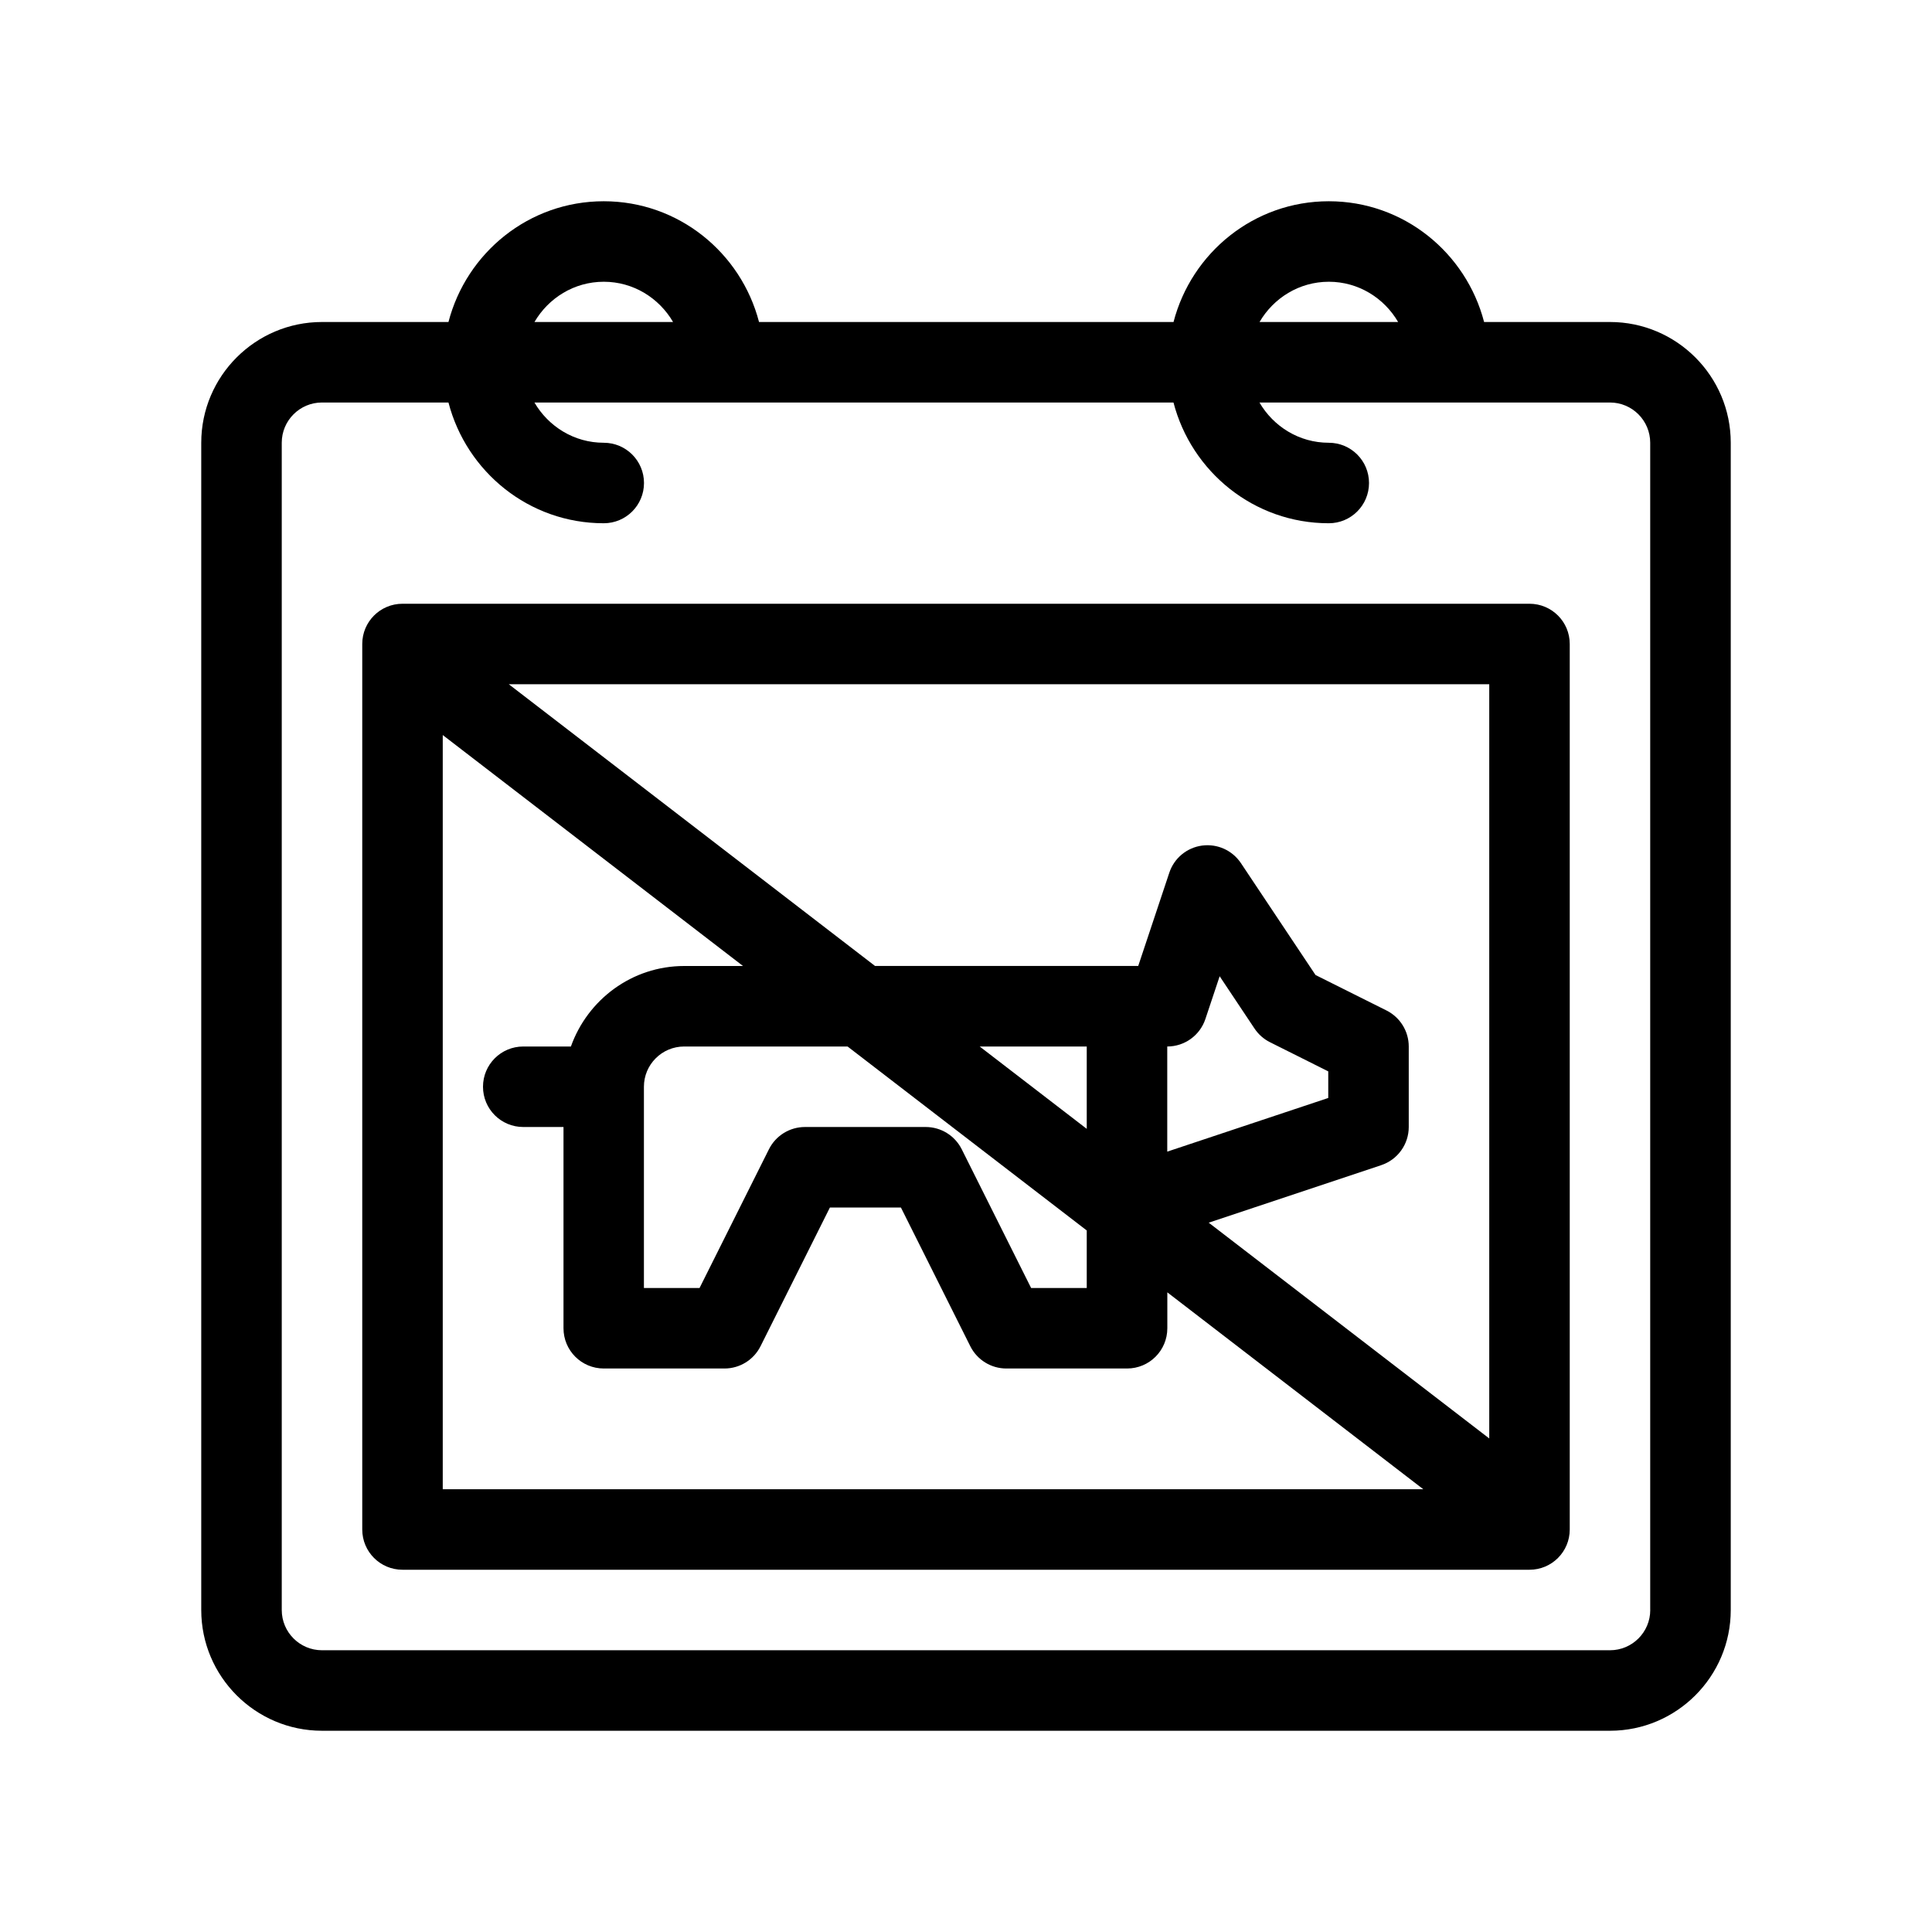 <?xml version="1.0" encoding="UTF-8"?>
<svg id="Outline" xmlns="http://www.w3.org/2000/svg" version="1.1" viewBox="0 0 48 48">
  <path d="M40,8h-3.128c-.447-1.721-1.999-3-3.858-3s-3.411,1.279-3.858,3h-10.298c-.447-1.721-1.999-3-3.858-3s-3.411,1.279-3.858,3h-3.142c-1.654,0-3,1.346-3,3v29c0,1.654,1.346,3,3,3h32c1.654,0,3-1.346,3-3V11c0-1.654-1.346-3-3-3ZM33.014,7c.737,0,1.375.405,1.722,1h-3.443c.347-.595.985-1,1.722-1ZM15,7c.737,0,1.375.405,1.722,1h-3.443c.347-.595.985-1,1.722-1ZM41,40c0,.552-.448,1-1,1H8c-.552,0-1-.448-1-1V11c0-.552.448-1,1-1h3.142c.447,1.721,1.999,3,3.858,3,.553,0,1-.447,1-1s-.447-1-1-1c-.737,0-1.375-.405-1.722-1h15.877c.447,1.721,1.999,3,3.858,3,.553,0,1-.447,1-1s-.447-1-1-1c-.737,0-1.375-.405-1.722-1h8.708c.552,0,1,.448,1,1v29Z" fill="#000" stroke-width="0"/>
  <path d="M38,15H10c-.553,0-1,.447-1,1v22c0,.553.447,1,1,1h28c.553,0,1-.447,1-1v-22c0-.553-.447-1-1-1ZM11,37v-18.738l7.46,5.738h-1.46c-1.302,0-2.402.839-2.816,2h-1.184c-.553,0-1,.447-1,1s.447,1,1,1h1v5c0,.553.447,1,1,1h3c.379,0,.725-.214.895-.553l1.724-3.447h1.764l1.724,3.447c.17.339.516.553.895.553h3c.553,0,1-.447,1-1v-.892l6.36,4.892H11ZM27,30.569v1.431h-1.382l-1.724-3.447c-.17-.339-.516-.553-.895-.553h-3c-.379,0-.725.214-.895.553l-1.724,3.447h-1.382v-5c0-.552.448-1,1-1h4.06l5.94,4.569ZM24.34,26h2.66v2.046l-2.66-2.046ZM37,35.738l-6.97-5.361,4.286-1.429c.408-.136.684-.518.684-.948v-2c0-.379-.214-.725-.553-.895l-1.763-.881-1.853-2.779c-.212-.317-.582-.487-.965-.437-.379.051-.695.312-.815.675l-.772,2.316h-6.539l-9.1-7h24.36v18.738ZM29,28.612v-2.612c.431,0,.812-.275.948-.684l.354-1.061.866,1.299c.097.145.229.262.385.34l1.447.724v.661l-4,1.333Z" fill="#000" stroke-width="0"/>
</svg>